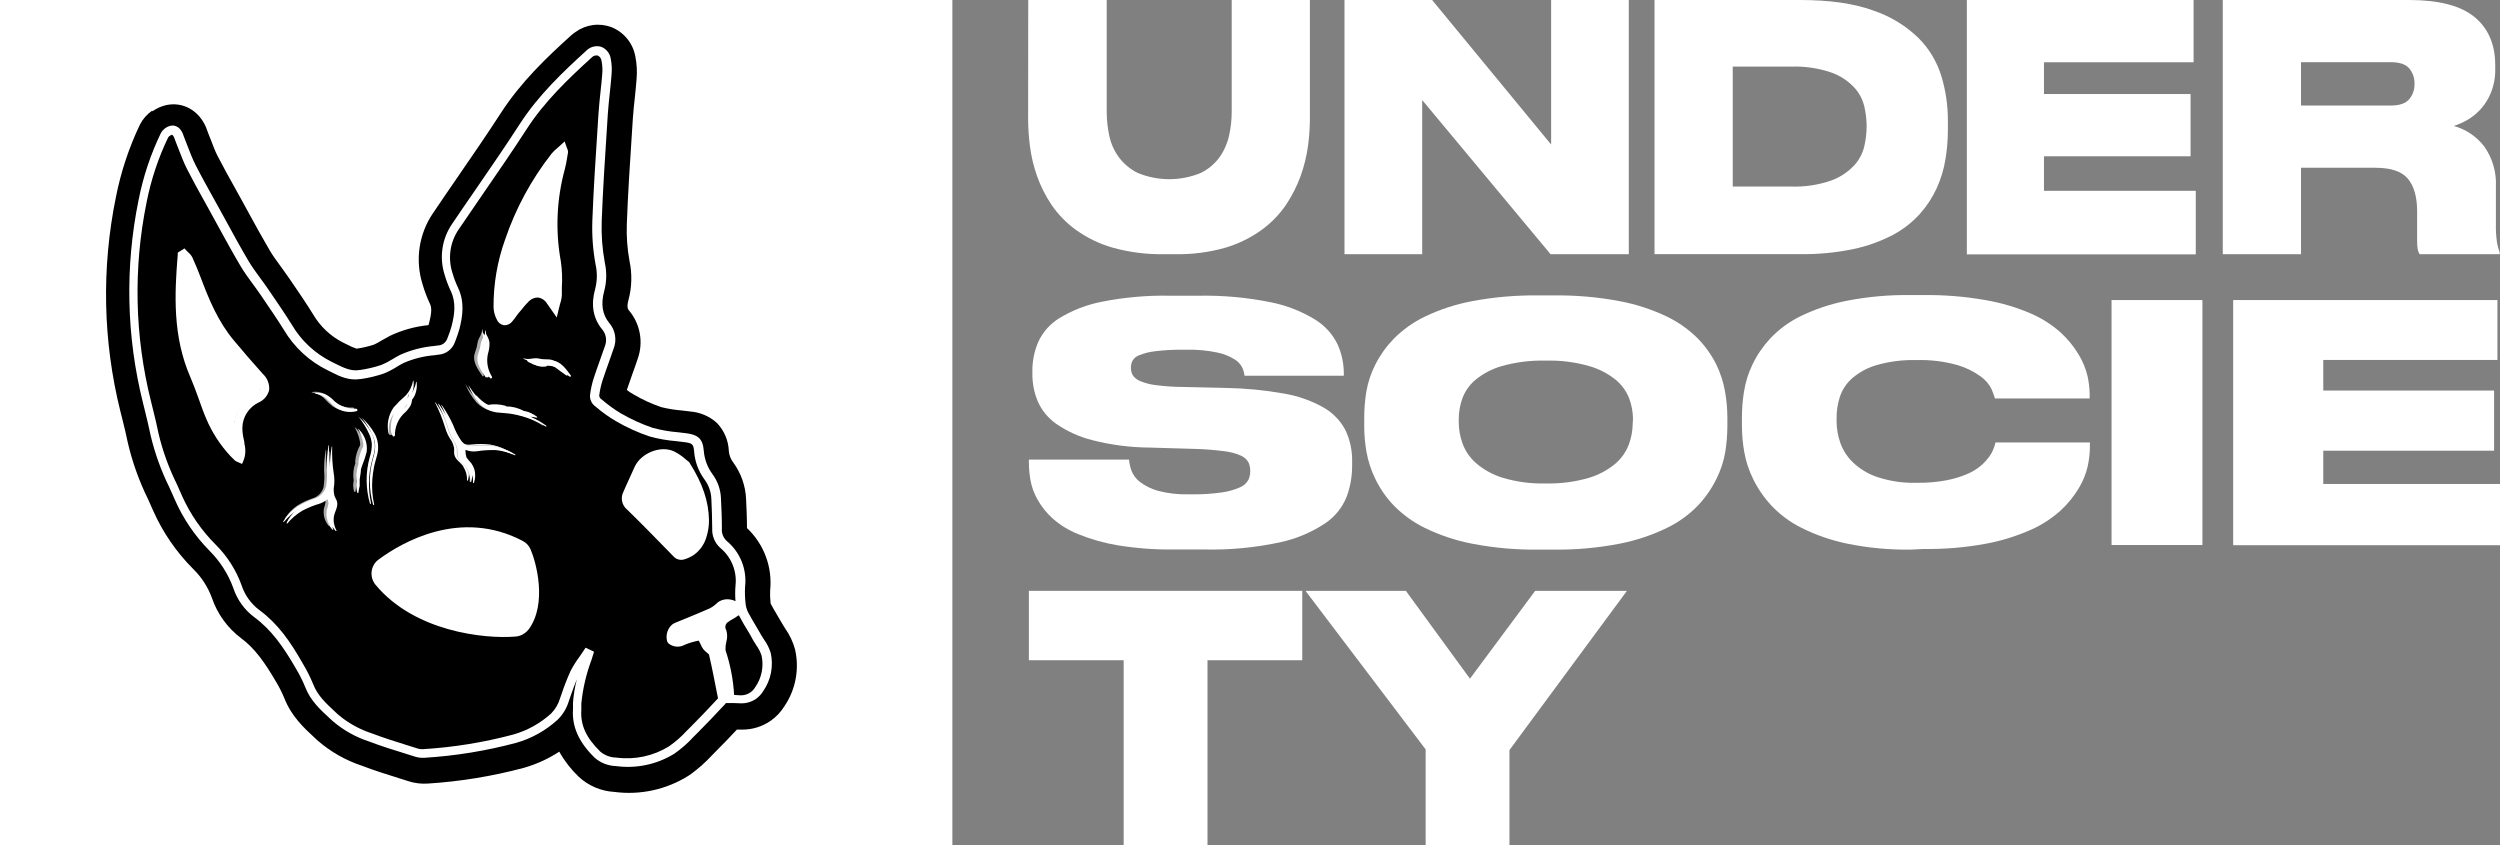 <svg width="142" height="48" viewBox="0 0 142 48" fill="none" xmlns="http://www.w3.org/2000/svg">
<rect x="0" y="0" width="142" height="48" fill="#808080" stroke="none"/>
<g clip-path="url(#clip0_195_196)">
<path d="M54.094 0H0V48H54.094V0Z" fill="white"/>
<path d="M14.496 34.724C15.561 35.512 16.266 36.581 16.923 37.7C17.141 38.064 17.331 38.444 17.492 38.837C17.793 39.61 18.404 40.113 18.983 40.654C19.569 41.149 20.245 41.526 20.975 41.763C21.817 42.083 22.684 42.339 23.543 42.611C23.693 42.658 23.85 42.677 24.006 42.667C25.744 42.56 27.468 42.279 29.15 41.828C29.986 41.591 30.756 41.164 31.4 40.58C31.669 40.315 31.868 39.985 31.976 39.623C32.147 39.097 32.345 38.581 32.57 38.077C32.782 37.695 33.017 37.327 33.275 36.975L33.366 37.018C33.339 37.104 33.313 37.192 33.285 37.271C32.982 38.084 32.784 38.933 32.696 39.797C32.696 39.916 32.696 40.035 32.681 40.156C32.605 41.219 33.111 42.028 33.834 42.735C34.131 42.989 34.507 43.133 34.898 43.142C35.994 43.293 37.109 43.058 38.05 42.477C38.525 42.131 38.961 41.736 39.352 41.298C39.873 40.78 40.363 40.242 40.869 39.706C40.898 39.679 40.922 39.647 40.938 39.61C40.954 39.573 40.962 39.534 40.962 39.494C40.8 38.655 40.641 37.814 40.444 36.983C40.406 36.834 40.191 36.73 40.08 36.594C40 36.46 39.928 36.321 39.863 36.179C39.817 36.104 39.724 35.982 39.676 35.992C39.355 36.052 39.041 36.144 38.738 36.265C38.485 36.379 38.197 36.399 38.078 36.22C38.041 36.102 38.039 35.975 38.073 35.856C38.106 35.737 38.173 35.63 38.265 35.548C38.327 35.507 38.393 35.474 38.462 35.449C39.099 35.184 39.739 34.931 40.368 34.651C40.555 34.553 40.725 34.427 40.874 34.277C41.089 34.085 41.665 34.141 41.796 34.401C41.827 34.459 41.756 34.613 41.688 34.654C41.523 34.782 41.321 34.861 41.159 34.987C41.037 35.065 40.949 35.187 40.912 35.327C40.876 35.468 40.894 35.617 40.962 35.745C41.051 35.965 40.927 36.27 40.902 36.538C40.883 36.65 40.883 36.765 40.902 36.877C41.196 37.741 41.356 38.645 41.377 39.557C41.599 39.557 41.791 39.582 41.983 39.582C42.196 39.59 42.407 39.539 42.594 39.437C42.78 39.334 42.935 39.183 43.043 38.999C43.239 38.714 43.376 38.391 43.443 38.051C43.51 37.712 43.506 37.361 43.432 37.023C43.303 36.68 43.129 36.355 42.914 36.058C42.661 35.618 42.39 35.189 42.155 34.742C42.064 34.553 42.009 34.348 41.994 34.138C41.956 33.809 41.948 33.476 41.968 33.145C42.018 32.704 41.957 32.257 41.791 31.844C41.625 31.432 41.36 31.067 41.018 30.783C40.891 30.67 40.791 30.529 40.727 30.371C40.663 30.214 40.636 30.043 40.649 29.874C40.649 29.305 40.623 28.734 40.596 28.166C40.579 27.73 40.432 27.31 40.174 26.958C39.853 26.528 39.661 26.015 39.62 25.48C39.577 24.93 39.403 24.788 38.836 24.723C38.186 24.673 37.541 24.57 36.908 24.412C36.262 24.195 35.64 23.914 35.052 23.57C34.63 23.317 34.23 23.029 33.857 22.709C33.803 22.662 33.761 22.603 33.733 22.538C33.704 22.472 33.691 22.401 33.692 22.33C33.731 22.012 33.801 21.698 33.9 21.393C34.097 20.789 34.327 20.195 34.526 19.594C34.605 19.392 34.627 19.173 34.589 18.96C34.55 18.747 34.453 18.548 34.309 18.387C33.804 17.783 33.781 17.06 33.978 16.34C34.106 15.854 34.116 15.345 34.008 14.855C33.859 14.05 33.798 13.232 33.826 12.414C33.902 10.393 34.044 8.372 34.175 6.351C34.223 5.593 34.329 4.851 34.388 4.098C34.413 3.823 34.398 3.545 34.345 3.274C34.233 2.751 33.763 2.592 33.364 2.953C31.996 4.196 30.667 5.464 29.651 7.038C28.402 8.968 27.067 10.828 25.78 12.745C25.515 13.136 25.342 13.581 25.276 14.049C25.209 14.516 25.25 14.992 25.396 15.441C25.485 15.741 25.596 16.034 25.727 16.317C26.066 17.03 25.98 17.752 25.788 18.475C25.718 18.723 25.634 18.967 25.535 19.205C25.479 19.363 25.376 19.499 25.241 19.598C25.106 19.697 24.944 19.753 24.777 19.758C24.077 19.857 23.366 19.933 22.722 20.264C22.371 20.479 22.008 20.674 21.635 20.847C21.218 20.986 20.789 21.088 20.353 21.15C19.709 21.264 19.168 20.93 18.627 20.668C17.638 20.178 16.812 19.412 16.251 18.462C15.824 17.775 15.361 17.108 14.906 16.441C14.537 15.903 14.115 15.395 13.784 14.832C13.18 13.822 12.623 12.763 12.05 11.725C11.615 10.934 11.167 10.151 10.758 9.345C10.52 8.872 10.348 8.362 10.149 7.869C10.108 7.776 10.081 7.677 10.04 7.587C9.964 7.402 9.833 7.24 9.633 7.283C9.553 7.303 9.478 7.338 9.411 7.386C9.345 7.435 9.289 7.496 9.246 7.566C8.677 8.752 8.261 10.005 8.008 11.295C7.228 15.082 7.314 18.996 8.26 22.744C8.405 23.343 8.564 23.939 8.683 24.543C8.935 25.822 9.527 26.968 10.04 28.148C10.513 29.2 11.173 30.157 11.989 30.973C12.619 31.599 13.102 32.356 13.405 33.191C13.604 33.801 13.985 34.336 14.496 34.724ZM29.663 16.886C29.451 17.102 29.254 17.334 29.074 17.578C28.953 17.727 28.854 17.896 28.725 18.04C28.541 18.245 28.371 18.24 28.245 17.995C28.148 17.81 28.095 17.605 28.088 17.396C28.084 16.113 28.302 14.84 28.735 13.632C29.324 11.902 30.2 10.284 31.326 8.845C31.463 8.695 31.611 8.555 31.769 8.428C31.794 8.476 31.811 8.528 31.822 8.582C31.769 8.88 31.733 9.186 31.655 9.476C31.175 11.223 31.093 13.055 31.417 14.837C31.49 15.458 31.505 16.085 31.463 16.709C31.434 16.938 31.382 17.164 31.309 17.384L31.074 17.05C30.702 16.504 30.151 16.436 29.668 16.886H29.663ZM35.553 27.906C35.758 27.433 35.96 26.958 36.18 26.491C36.48 25.842 37.426 25.44 38.075 25.733C38.358 25.888 38.621 26.075 38.859 26.291C39.539 27.363 39.911 28.343 39.928 29.429C39.929 29.714 39.887 29.998 39.802 30.27C39.736 30.536 39.602 30.779 39.414 30.978C39.226 31.176 38.989 31.322 38.728 31.402C38.661 31.429 38.587 31.434 38.517 31.417C38.447 31.399 38.384 31.359 38.338 31.304C37.464 30.412 36.594 29.512 35.697 28.643C35.59 28.557 35.517 28.435 35.491 28.3C35.466 28.165 35.489 28.025 35.558 27.906H35.553ZM21.559 31.847C22.838 30.907 26.051 29.032 29.463 30.836C29.607 30.912 29.721 31.034 29.787 31.182C30.138 31.976 30.677 34.148 29.716 35.477C29.652 35.566 29.569 35.641 29.473 35.695C29.377 35.749 29.27 35.782 29.16 35.79C27.929 35.891 23.763 35.74 21.435 32.946C21.368 32.867 21.318 32.774 21.288 32.675C21.258 32.576 21.249 32.471 21.261 32.368C21.273 32.265 21.306 32.166 21.359 32.076C21.411 31.986 21.481 31.908 21.564 31.847H21.559ZM11.739 23.619C11.405 22.84 11.162 22.027 10.824 21.251C9.866 19.046 9.941 16.75 10.136 14.43L10.237 14.367C10.335 14.452 10.42 14.551 10.49 14.66C10.662 15.037 10.819 15.418 10.965 15.81C11.45 17.088 11.976 18.336 12.869 19.405C13.413 20.056 13.967 20.698 14.532 21.33C14.987 21.835 14.949 22.247 14.363 22.57C14.054 22.72 13.792 22.953 13.606 23.241C13.42 23.53 13.317 23.864 13.308 24.207C13.315 24.519 13.356 24.829 13.43 25.132C13.512 25.398 13.512 25.682 13.43 25.948C13.387 25.934 13.347 25.915 13.308 25.892C13.228 25.819 13.144 25.746 13.071 25.665C12.511 25.066 12.062 24.373 11.744 23.619H11.739Z" fill="black"/>
<path d="M20.973 27.143C20.936 27.627 20.97 28.114 21.074 28.588C21.074 28.626 21.026 28.636 21.014 28.6C20.766 27.742 20.761 26.831 21.001 25.971C21.078 25.739 21.118 25.497 21.12 25.253C21.111 25.062 21.068 24.875 20.991 24.7C20.826 24.325 20.611 23.974 20.352 23.656C20.656 23.924 20.912 24.242 21.11 24.596C21.289 24.948 21.339 25.351 21.248 25.735C21.193 25.973 21.112 26.203 21.064 26.443C21.017 26.675 20.984 26.909 20.965 27.145L20.973 27.143Z" fill="white"/>
<path d="M20.115 27.923C20.051 27.717 20.043 27.497 20.093 27.287C20.036 26.951 20.07 26.607 20.191 26.289C20.183 26.278 20.177 26.266 20.174 26.253C20.171 26.24 20.171 26.226 20.174 26.213C20.201 25.881 20.299 25.559 20.462 25.268C20.461 25.208 20.456 25.148 20.446 25.089C20.391 24.799 20.289 24.52 20.146 24.263H20.158C20.345 24.428 20.488 24.636 20.576 24.869C20.664 25.101 20.694 25.352 20.664 25.599C20.593 25.875 20.502 26.146 20.393 26.41C20.373 26.471 20.355 26.531 20.338 26.592C20.338 26.784 20.285 26.968 20.265 27.168C20.265 27.294 20.265 27.421 20.265 27.547C20.231 27.669 20.207 27.793 20.191 27.918C20.191 27.951 20.143 27.956 20.131 27.931L20.115 27.923Z" fill="#ADACAC"/>
<path d="M29.936 20.501V20.486H29.956V20.468C29.877 20.453 29.801 20.419 29.737 20.37C29.733 20.368 29.731 20.364 29.731 20.361C29.73 20.357 29.731 20.354 29.733 20.351C29.735 20.348 29.738 20.346 29.741 20.345C29.745 20.344 29.749 20.345 29.752 20.347C29.969 20.445 30.214 20.347 30.444 20.347C30.561 20.347 30.674 20.385 30.791 20.4C30.907 20.415 31.059 20.4 31.192 20.415C31.68 20.458 31.969 20.903 32.236 21.261C32.269 21.307 32.211 21.35 32.168 21.325C31.943 21.178 31.741 21.016 31.526 20.857C31.33 20.749 31.108 20.696 30.884 20.706C30.876 20.718 30.866 20.728 30.854 20.736C30.841 20.744 30.828 20.749 30.813 20.751C30.576 20.789 30.334 20.742 30.128 20.617C30.07 20.603 30.018 20.572 29.977 20.529L29.926 20.493L29.936 20.501Z" fill="white"/>
<path d="M26.325 26.501C26.165 26.266 25.867 26.117 25.806 25.822C25.779 25.69 25.806 25.569 25.789 25.427C25.762 25.302 25.719 25.181 25.662 25.066C25.487 24.826 25.357 24.556 25.278 24.27C25.133 23.791 24.945 23.325 24.717 22.878C24.717 22.863 24.717 22.851 24.74 22.866C24.99 23.225 25.208 23.607 25.389 24.005C25.508 24.327 25.668 24.633 25.864 24.915C25.977 25.043 26.12 25.141 26.28 25.199C26.441 25.258 26.613 25.274 26.782 25.248C27.129 25.21 27.479 25.21 27.826 25.248C28.215 25.309 28.585 25.453 28.913 25.67C28.918 25.674 28.921 25.679 28.922 25.685C28.923 25.691 28.922 25.697 28.918 25.702C28.915 25.707 28.911 25.711 28.905 25.713C28.899 25.715 28.893 25.715 28.888 25.713C28.545 25.555 28.179 25.455 27.803 25.417C27.435 25.405 27.067 25.427 26.704 25.485C26.489 25.513 26.271 25.483 26.072 25.4V25.417C26.07 25.557 26.088 25.695 26.127 25.829C26.212 25.948 26.305 26.061 26.405 26.168C26.481 26.277 26.54 26.397 26.58 26.524C26.656 26.771 26.656 27.035 26.58 27.282C26.578 27.288 26.574 27.294 26.569 27.297C26.564 27.301 26.557 27.303 26.551 27.303C26.544 27.303 26.538 27.301 26.533 27.297C26.527 27.294 26.523 27.288 26.522 27.282C26.54 27.009 26.467 26.738 26.314 26.511L26.325 26.501Z" fill="white"/>
<path d="M30.33 23.578C30.159 23.446 29.954 23.363 29.738 23.341C29.443 23.171 29.108 23.084 28.768 23.088C28.752 23.066 28.729 23.05 28.702 23.045C28.38 22.957 28.043 22.941 27.714 22.997C27.661 22.974 27.605 22.949 27.552 22.921C27.297 22.771 27.069 22.58 26.877 22.355C26.969 22.586 27.117 22.791 27.306 22.952C27.495 23.113 27.721 23.226 27.964 23.28C28.249 23.308 28.535 23.315 28.821 23.303C28.884 23.303 28.947 23.303 29.01 23.303C29.195 23.361 29.382 23.378 29.577 23.429C29.701 23.459 29.814 23.517 29.938 23.548C30.064 23.558 30.189 23.578 30.312 23.606C30.343 23.619 30.365 23.576 30.343 23.553L30.33 23.578Z" fill="white"/>
<path d="M29.493 23.578C29.962 23.706 30.41 23.902 30.82 24.162C30.853 24.182 30.881 24.134 30.851 24.111C30.128 23.585 29.273 23.271 28.381 23.204C28.136 23.199 27.894 23.154 27.663 23.073C27.488 22.998 27.326 22.893 27.188 22.762C26.893 22.48 26.638 22.158 26.43 21.807C26.576 22.186 26.788 22.536 27.054 22.843C27.319 23.129 27.677 23.313 28.065 23.361C28.318 23.389 28.553 23.391 28.793 23.427C29.028 23.462 29.26 23.512 29.488 23.576L29.493 23.578Z" fill="#ADACAC"/>
<path d="M27.456 18.935H27.441V18.955H27.421C27.435 18.875 27.43 18.793 27.405 18.715C27.405 18.7 27.375 18.715 27.378 18.715C27.398 18.953 27.213 19.149 27.148 19.367C27.115 19.48 27.105 19.597 27.079 19.713C27.054 19.829 26.991 19.965 26.958 20.097C26.832 20.569 27.153 20.989 27.4 21.36C27.431 21.408 27.491 21.36 27.481 21.32C27.421 21.067 27.337 20.814 27.259 20.562C27.224 20.34 27.25 20.113 27.335 19.905C27.349 19.902 27.363 19.896 27.374 19.887C27.386 19.878 27.396 19.867 27.403 19.854C27.518 19.645 27.556 19.402 27.509 19.167C27.514 19.107 27.503 19.047 27.476 18.993L27.461 18.935H27.456Z" fill="#ADACAC"/>
<path d="M22.371 23.126C22.577 22.892 22.799 22.673 23.036 22.471C23.255 22.241 23.402 21.951 23.458 21.638C23.458 21.618 23.488 21.623 23.491 21.638C23.52 21.882 23.488 22.13 23.397 22.358C23.257 22.609 23.073 22.834 22.854 23.02C22.452 23.437 22.23 23.994 22.235 24.573C22.235 24.667 22.086 24.702 22.066 24.604C22.011 24.349 22.009 24.086 22.062 23.831C22.115 23.576 22.22 23.335 22.371 23.123V23.126Z" fill="white"/>
<path d="M26.48 26.562C26.321 26.327 26.025 26.178 25.962 25.88C25.937 25.751 25.962 25.627 25.947 25.488C25.919 25.363 25.876 25.241 25.818 25.127C25.644 24.886 25.514 24.617 25.434 24.331C25.289 23.851 25.101 23.385 24.873 22.939C24.872 22.938 24.871 22.936 24.871 22.934C24.871 22.933 24.871 22.931 24.872 22.929C24.872 22.927 24.873 22.926 24.874 22.925C24.875 22.923 24.876 22.922 24.878 22.921C24.879 22.921 24.881 22.92 24.883 22.92C24.884 22.92 24.886 22.92 24.888 22.92C24.889 22.921 24.891 22.921 24.892 22.922C24.893 22.924 24.895 22.925 24.895 22.926C25.148 23.284 25.366 23.666 25.545 24.066C25.664 24.388 25.824 24.694 26.02 24.975C26.133 25.104 26.276 25.202 26.437 25.261C26.598 25.319 26.771 25.335 26.94 25.309C27.287 25.271 27.637 25.271 27.984 25.309C28.372 25.37 28.742 25.514 29.069 25.731C29.073 25.734 29.076 25.74 29.078 25.746C29.078 25.752 29.077 25.758 29.074 25.763C29.071 25.768 29.067 25.772 29.061 25.774C29.055 25.776 29.049 25.776 29.044 25.773C28.701 25.615 28.335 25.515 27.959 25.478C27.591 25.465 27.223 25.488 26.86 25.546C26.645 25.574 26.427 25.544 26.228 25.46V25.478C26.226 25.617 26.244 25.756 26.283 25.89C26.367 26.009 26.46 26.121 26.561 26.226C26.638 26.336 26.697 26.457 26.738 26.584C26.814 26.831 26.814 27.095 26.738 27.342C26.738 27.35 26.735 27.358 26.729 27.364C26.724 27.369 26.716 27.373 26.708 27.373C26.7 27.373 26.692 27.369 26.686 27.364C26.681 27.358 26.678 27.35 26.678 27.342C26.697 27.07 26.624 26.798 26.47 26.572L26.48 26.562Z" fill="#ADACAC"/>
<path d="M22.363 23.528C22.52 23.348 22.688 23.179 22.868 23.022C23.039 22.843 23.153 22.617 23.197 22.373C23.197 22.358 23.219 22.373 23.222 22.373C23.245 22.563 23.219 22.756 23.149 22.934C23.04 23.127 22.897 23.298 22.727 23.439C22.415 23.764 22.243 24.199 22.247 24.649C22.247 24.72 22.131 24.748 22.115 24.672C22.072 24.474 22.071 24.269 22.112 24.071C22.153 23.872 22.235 23.685 22.353 23.52L22.363 23.528Z" fill="#ADACAC"/>
<path d="M18.62 29.154C18.66 28.901 18.845 28.664 18.779 28.396C18.752 28.277 18.673 28.184 18.64 28.067C18.616 27.954 18.604 27.838 18.605 27.721C18.653 27.458 18.653 27.189 18.605 26.925C18.536 26.477 18.509 26.024 18.524 25.571C18.524 25.554 18.504 25.554 18.501 25.571C18.434 25.962 18.404 26.358 18.41 26.754C18.439 27.063 18.427 27.375 18.375 27.681C18.332 27.829 18.253 27.964 18.144 28.074C18.036 28.183 17.901 28.264 17.753 28.307C17.454 28.408 17.168 28.542 16.899 28.706C16.607 28.905 16.36 29.163 16.176 29.464C16.172 29.469 16.171 29.476 16.172 29.482C16.174 29.487 16.177 29.493 16.182 29.496C16.187 29.499 16.193 29.501 16.199 29.499C16.205 29.498 16.21 29.495 16.214 29.49C16.427 29.228 16.683 29.005 16.972 28.83C17.267 28.676 17.577 28.552 17.897 28.462C18.082 28.398 18.248 28.289 18.38 28.146V28.163C18.435 28.276 18.473 28.396 18.491 28.52C18.469 28.65 18.437 28.778 18.395 28.904C18.377 29.023 18.377 29.143 18.395 29.262C18.427 29.495 18.528 29.712 18.686 29.886C18.706 29.907 18.746 29.886 18.729 29.856C18.608 29.64 18.563 29.39 18.602 29.146L18.62 29.154Z" fill="#ADACAC"/>
<path d="M18.787 29.265C18.833 28.985 19.04 28.722 18.967 28.426C18.934 28.3 18.848 28.194 18.812 28.065C18.783 27.94 18.771 27.812 18.775 27.683C18.828 27.391 18.828 27.092 18.775 26.799C18.7 26.303 18.672 25.802 18.689 25.301C18.689 25.283 18.663 25.283 18.661 25.301C18.587 25.732 18.553 26.17 18.56 26.607C18.591 26.95 18.579 27.296 18.522 27.635C18.475 27.8 18.387 27.949 18.266 28.07C18.145 28.192 17.996 28.28 17.832 28.328C17.502 28.441 17.185 28.589 16.886 28.77C16.563 28.992 16.291 29.281 16.088 29.616C16.086 29.621 16.085 29.627 16.087 29.633C16.089 29.638 16.092 29.643 16.097 29.646C16.102 29.649 16.107 29.651 16.113 29.65C16.118 29.65 16.124 29.648 16.128 29.644C16.37 29.355 16.659 29.108 16.982 28.914C17.31 28.745 17.652 28.609 18.006 28.507C18.211 28.438 18.394 28.318 18.54 28.158V28.176C18.599 28.302 18.64 28.435 18.663 28.573C18.639 28.717 18.604 28.859 18.557 28.997C18.538 29.129 18.538 29.262 18.557 29.394C18.593 29.651 18.705 29.891 18.878 30.083C18.901 30.106 18.947 30.083 18.929 30.051C18.794 29.812 18.743 29.535 18.785 29.265H18.787Z" fill="white"/>
<path d="M18.915 23.098C18.724 22.944 18.546 22.775 18.381 22.593C18.193 22.429 17.961 22.324 17.714 22.292C17.699 22.292 17.714 22.269 17.714 22.267C17.904 22.236 18.098 22.252 18.28 22.315C18.482 22.416 18.663 22.553 18.816 22.719C19.155 23.019 19.599 23.173 20.052 23.149C20.125 23.149 20.158 23.262 20.08 23.28C19.883 23.332 19.677 23.342 19.476 23.309C19.274 23.277 19.082 23.202 18.912 23.09L18.915 23.098Z" fill="#ADACAC"/>
<path d="M27.257 20.309C27.299 20.07 27.357 19.833 27.431 19.602C27.482 19.358 27.46 19.105 27.368 18.874C27.367 18.873 27.367 18.871 27.366 18.869C27.366 18.867 27.366 18.866 27.367 18.864C27.367 18.863 27.368 18.861 27.369 18.86C27.37 18.858 27.372 18.857 27.373 18.856C27.375 18.855 27.376 18.855 27.378 18.855C27.38 18.855 27.381 18.855 27.383 18.855C27.385 18.856 27.386 18.857 27.387 18.858C27.389 18.859 27.39 18.86 27.391 18.861C27.511 19.012 27.591 19.19 27.626 19.379C27.637 19.604 27.607 19.829 27.537 20.044C27.441 20.486 27.523 20.949 27.765 21.332C27.802 21.393 27.717 21.479 27.664 21.421C27.523 21.274 27.413 21.099 27.343 20.907C27.273 20.716 27.244 20.512 27.257 20.309Z" fill="white"/>
<path d="M9.575 7.612C9.639 7.566 9.712 7.532 9.79 7.513C9.992 7.47 10.123 7.632 10.199 7.816C10.237 7.91 10.267 8.006 10.305 8.102C10.505 8.595 10.677 9.112 10.917 9.577C11.324 10.381 11.771 11.164 12.209 11.954C12.78 12.993 13.339 14.041 13.943 15.062C14.274 15.625 14.701 16.133 15.062 16.671C15.52 17.341 15.98 18.01 16.407 18.692C16.971 19.641 17.797 20.406 18.786 20.895C19.327 21.148 19.865 21.491 20.51 21.38C20.945 21.317 21.374 21.215 21.791 21.075C22.165 20.902 22.527 20.708 22.878 20.494C23.523 20.165 24.236 20.092 24.933 19.988C25.099 19.97 25.257 19.913 25.396 19.822C25.529 19.725 25.63 19.59 25.684 19.435C25.773 19.182 25.869 18.952 25.937 18.702C26.122 17.98 26.215 17.26 25.876 16.545C25.743 16.262 25.633 15.969 25.545 15.668C25.398 15.22 25.357 14.744 25.423 14.277C25.49 13.81 25.663 13.365 25.929 12.975C27.213 11.07 28.551 9.186 29.797 7.268C30.808 5.692 32.145 4.424 33.513 3.181C33.541 3.155 33.57 3.131 33.601 3.11C33.978 2.845 34.39 3.016 34.493 3.504C34.544 3.775 34.559 4.051 34.536 4.325C34.478 5.083 34.372 5.826 34.322 6.579C34.19 8.6 34.049 10.621 33.975 12.642C33.947 13.459 34.008 14.278 34.157 15.082C34.265 15.572 34.255 16.08 34.127 16.565C33.93 17.285 33.963 18.008 34.456 18.611C34.6 18.773 34.697 18.971 34.736 19.184C34.775 19.397 34.754 19.617 34.675 19.819C34.476 20.423 34.243 21.014 34.049 21.62C33.948 21.925 33.878 22.239 33.839 22.557C33.838 22.629 33.852 22.699 33.88 22.765C33.909 22.83 33.951 22.888 34.003 22.936C34.377 23.256 34.778 23.544 35.201 23.795C35.788 24.139 36.409 24.421 37.054 24.637C37.687 24.794 38.332 24.898 38.983 24.947C39.549 25.018 39.724 25.16 39.766 25.705C39.808 26.241 40.001 26.753 40.322 27.183C40.58 27.535 40.727 27.955 40.745 28.391C40.773 28.959 40.793 29.53 40.795 30.099C40.784 30.268 40.812 30.439 40.876 30.597C40.94 30.755 41.038 30.896 41.164 31.011C41.507 31.294 41.773 31.658 41.94 32.07C42.106 32.482 42.167 32.929 42.117 33.37C42.095 33.701 42.104 34.033 42.142 34.363C42.156 34.574 42.211 34.78 42.304 34.969C42.537 35.416 42.81 35.843 43.063 36.283C43.278 36.58 43.453 36.904 43.581 37.248C43.657 37.587 43.661 37.937 43.594 38.278C43.527 38.618 43.39 38.941 43.192 39.226C43.102 39.372 42.984 39.499 42.845 39.6C42.636 39.741 42.388 39.813 42.135 39.807C41.943 39.807 41.751 39.792 41.528 39.782V39.746C41.387 39.779 41.248 39.805 41.106 39.83C41.094 39.872 41.073 39.911 41.043 39.944C40.537 40.479 40.032 41.017 39.526 41.535C39.161 41.936 38.763 42.305 38.336 42.639L38.224 42.715C37.282 43.296 36.167 43.531 35.07 43.379C34.679 43.371 34.304 43.228 34.008 42.973C33.285 42.265 32.78 41.457 32.855 40.393C32.855 40.275 32.855 40.153 32.871 40.035C32.957 39.171 33.154 38.322 33.457 37.508C33.487 37.42 33.513 37.334 33.538 37.256L33.45 37.213C33.191 37.564 32.955 37.932 32.744 38.314C32.518 38.818 32.32 39.334 32.15 39.86C32.041 40.222 31.843 40.551 31.574 40.818C30.93 41.403 30.159 41.83 29.322 42.066C27.64 42.518 25.918 42.799 24.18 42.904C24.024 42.915 23.867 42.896 23.718 42.849C22.858 42.576 21.989 42.321 21.149 42C20.419 41.765 19.741 41.389 19.155 40.893C18.576 40.353 17.964 39.848 17.664 39.075C17.505 38.682 17.314 38.303 17.095 37.94C16.445 36.821 15.735 35.75 14.668 34.964C14.155 34.577 13.773 34.043 13.571 33.433C13.269 32.599 12.785 31.841 12.156 31.215C11.331 30.398 10.665 29.436 10.189 28.378C9.683 27.196 9.084 26.051 8.832 24.77C8.713 24.167 8.554 23.57 8.409 22.972C7.464 19.224 7.378 15.311 8.157 11.525C8.411 10.235 8.828 8.982 9.398 7.796C9.439 7.721 9.497 7.657 9.567 7.609L9.575 7.612ZM8.639 6.288C8.348 6.49 8.111 6.76 7.949 7.076C7.322 8.388 6.864 9.773 6.584 11.199C5.759 15.221 5.845 19.377 6.837 23.361C6.88 23.53 6.921 23.702 6.964 23.866C7.07 24.291 7.168 24.69 7.247 25.089C7.507 26.221 7.898 27.319 8.412 28.36C8.516 28.59 8.612 28.805 8.708 29.025C9.257 30.256 10.028 31.375 10.983 32.327C11.449 32.785 11.808 33.341 12.034 33.954C12.345 34.87 12.926 35.672 13.7 36.253C14.486 36.834 15.063 37.667 15.689 38.741C15.864 39.032 16.016 39.335 16.147 39.648C16.551 40.689 17.279 41.358 17.863 41.896L18.04 42.061C18.779 42.703 19.638 43.192 20.568 43.498C21.268 43.766 21.971 43.986 22.651 44.198L23.227 44.38C23.573 44.489 23.937 44.532 24.299 44.506H24.312C26.156 44.388 27.984 44.088 29.769 43.609C30.477 43.406 31.15 43.098 31.766 42.695C32.062 43.223 32.436 43.704 32.873 44.122C33.427 44.635 34.142 44.938 34.895 44.981C36.358 45.174 37.843 44.851 39.094 44.069C39.15 44.034 39.208 43.996 39.263 43.955C39.684 43.645 40.075 43.295 40.431 42.912L40.661 42.677C41.073 42.27 41.47 41.851 41.854 41.442H42.145C42.73 41.447 43.301 41.271 43.781 40.936C44.096 40.713 44.362 40.429 44.564 40.1C44.878 39.633 45.092 39.106 45.194 38.552C45.297 37.999 45.284 37.43 45.158 36.882C45.041 36.457 44.851 36.056 44.597 35.697C44.549 35.621 44.501 35.55 44.473 35.497L44.19 35.015C44.036 34.762 43.892 34.509 43.768 34.277C43.768 34.277 43.768 34.249 43.768 34.229C43.74 33.998 43.733 33.764 43.745 33.532C43.812 32.881 43.728 32.223 43.5 31.61C43.272 30.996 42.905 30.444 42.428 29.995C42.428 29.401 42.4 28.833 42.378 28.345C42.345 27.597 42.092 26.875 41.65 26.271C41.503 26.081 41.415 25.852 41.397 25.612C41.373 25.007 41.124 24.433 40.699 24.003C40.283 23.637 39.76 23.416 39.208 23.373L38.725 23.315C38.327 23.284 37.932 23.219 37.544 23.121C37.005 22.934 36.485 22.695 35.992 22.406C35.858 22.33 35.727 22.246 35.603 22.153C35.702 21.855 35.808 21.555 35.922 21.236C36.023 20.956 36.129 20.665 36.225 20.37C36.388 19.908 36.427 19.412 36.338 18.93C36.249 18.449 36.036 17.999 35.719 17.626C35.679 17.576 35.581 17.457 35.699 17.03C35.891 16.311 35.91 15.557 35.757 14.829C35.63 14.14 35.578 13.438 35.603 12.738C35.666 11.002 35.783 9.226 35.896 7.508L35.947 6.717C35.972 6.344 36.013 5.96 36.056 5.565C36.091 5.214 36.132 4.851 36.159 4.474C36.195 4.047 36.17 3.618 36.086 3.198C36.019 2.832 35.86 2.488 35.624 2.2C35.389 1.911 35.084 1.686 34.739 1.546C34.401 1.418 34.036 1.375 33.678 1.423C33.319 1.471 32.979 1.607 32.686 1.819C32.597 1.879 32.513 1.944 32.433 2.016C31.035 3.279 29.579 4.669 28.447 6.422C27.671 7.622 26.839 8.829 26.036 9.997C25.563 10.686 25.073 11.396 24.597 12.104C24.198 12.688 23.938 13.356 23.834 14.056C23.731 14.756 23.788 15.471 24.001 16.146C24.112 16.527 24.253 16.9 24.423 17.26C24.511 17.449 24.539 17.702 24.377 18.326C24.377 18.369 24.352 18.417 24.337 18.467C23.58 18.543 22.841 18.748 22.153 19.074C21.968 19.17 21.804 19.268 21.647 19.354C21.513 19.441 21.372 19.517 21.225 19.581C20.908 19.684 20.582 19.758 20.252 19.804C20.069 19.744 19.892 19.667 19.724 19.574C19.645 19.533 19.57 19.496 19.491 19.46C18.78 19.101 18.188 18.544 17.785 17.856C17.388 17.217 16.966 16.593 16.559 16.002L16.402 15.774C16.251 15.552 16.096 15.34 15.947 15.135C15.72 14.829 15.507 14.536 15.338 14.253C14.893 13.496 14.461 12.71 14.044 11.944L13.629 11.187L13.326 10.641C12.985 10.029 12.664 9.453 12.365 8.872C12.234 8.62 12.113 8.309 11.994 7.988C11.936 7.834 11.873 7.677 11.807 7.516L11.784 7.453C11.764 7.392 11.736 7.316 11.701 7.23C11.299 6.275 10.396 5.77 9.453 5.967C9.167 6.032 8.897 6.152 8.657 6.321L8.639 6.288Z" fill="black"/>
<path d="M11.709 23.773C12.039 24.556 12.505 25.276 13.084 25.9C13.17 25.988 13.258 26.069 13.337 26.152C13.377 26.187 13.425 26.214 13.476 26.231L13.516 26.248L13.749 26.352L13.847 26.117C13.95 25.827 13.963 25.512 13.883 25.215V25.162C13.883 25.094 13.857 25.023 13.845 24.952C13.793 24.736 13.766 24.515 13.766 24.293C13.772 23.992 13.862 23.699 14.025 23.446C14.189 23.193 14.419 22.99 14.691 22.861C14.838 22.797 14.968 22.701 15.072 22.579C15.175 22.457 15.249 22.313 15.288 22.158C15.303 21.987 15.278 21.815 15.215 21.655C15.153 21.495 15.054 21.352 14.927 21.236C14.353 20.597 13.797 19.953 13.271 19.321C12.381 18.255 11.863 16.994 11.408 15.784C11.246 15.355 11.087 14.976 10.925 14.62C10.867 14.512 10.789 14.416 10.695 14.337C10.67 14.312 10.642 14.289 10.619 14.261L10.478 14.11L10.096 14.35V14.473C9.909 16.724 9.808 19.114 10.806 21.405C10.973 21.792 11.12 22.196 11.264 22.59C11.408 22.984 11.539 23.381 11.709 23.773ZM12.164 23.576C12.002 23.199 11.858 22.803 11.719 22.419C11.58 22.035 11.423 21.608 11.249 21.208C10.367 19.187 10.389 17.035 10.543 14.989C10.675 15.287 10.796 15.608 10.94 15.959C11.39 17.144 11.951 18.503 12.884 19.63C13.415 20.264 13.976 20.913 14.552 21.557C14.679 21.698 14.823 21.903 14.805 22.062C14.787 22.221 14.603 22.335 14.459 22.416C14.367 22.466 14.279 22.52 14.194 22.58C13.917 22.766 13.689 23.015 13.529 23.308C13.369 23.6 13.282 23.927 13.276 24.26C13.276 24.522 13.306 24.783 13.364 25.038L13.402 25.238V25.294C13.418 25.384 13.433 25.47 13.44 25.546C12.904 24.969 12.472 24.303 12.164 23.578V23.576Z" fill="white"/>
<path d="M35.619 28.944C36.4 29.702 37.179 30.5 37.927 31.268L38.255 31.604C38.334 31.692 38.438 31.754 38.552 31.782C38.666 31.811 38.787 31.804 38.898 31.763C39.084 31.706 39.26 31.621 39.421 31.511C39.772 31.255 40.024 30.887 40.136 30.467C40.227 30.17 40.273 29.861 40.27 29.55C40.252 28.469 39.911 27.461 39.165 26.284L39.14 26.243L39.102 26.216L38.958 26.099C38.752 25.913 38.522 25.756 38.273 25.632C37.515 25.291 36.415 25.728 36.049 26.514C35.877 26.885 35.71 27.272 35.543 27.63L35.412 27.931C35.324 28.098 35.297 28.29 35.335 28.474C35.373 28.659 35.473 28.825 35.619 28.944ZM35.872 28.131L36.006 27.827C36.162 27.464 36.327 27.087 36.496 26.723C36.749 26.183 37.555 25.854 38.066 26.084C38.272 26.19 38.463 26.323 38.635 26.478L38.766 26.587C39.446 27.668 39.754 28.585 39.777 29.558C39.777 29.815 39.739 30.07 39.663 30.316C39.609 30.542 39.496 30.75 39.336 30.919C39.177 31.088 38.976 31.213 38.753 31.281C38.675 31.306 38.662 31.299 38.612 31.248L38.286 30.915C37.527 30.144 36.769 29.346 35.968 28.58C35.897 28.531 35.848 28.456 35.831 28.371C35.813 28.287 35.829 28.199 35.874 28.125L35.872 28.131Z" fill="white"/>
<path d="M17.348 39.054C17.639 39.797 18.185 40.302 18.716 40.79L18.903 40.962C19.511 41.481 20.215 41.875 20.975 42.121C21.638 42.374 22.325 42.589 22.998 42.796L23.566 42.975C23.747 43.033 23.936 43.055 24.125 43.041C25.88 42.932 27.619 42.648 29.317 42.194C30.19 41.947 30.994 41.499 31.665 40.888C31.966 40.597 32.187 40.233 32.307 39.832L32.393 39.58C32.51 39.249 32.628 38.908 32.765 38.582C32.654 39.014 32.581 39.456 32.547 39.901C32.547 39.964 32.547 40.027 32.547 40.093C32.547 40.158 32.547 40.204 32.547 40.259C32.477 41.27 32.868 42.147 33.776 43.038C34.112 43.332 34.54 43.5 34.987 43.513C36.139 43.67 37.311 43.422 38.301 42.811C38.699 42.533 39.065 42.212 39.393 41.853L39.645 41.601C40.103 41.149 40.548 40.671 40.98 40.211L41.177 40.004C41.197 39.982 41.215 39.959 41.23 39.934H41.471H41.675C41.817 39.934 41.951 39.949 42.087 39.949C42.392 39.956 42.69 39.867 42.942 39.696C43.108 39.577 43.248 39.426 43.354 39.251C43.57 38.939 43.72 38.585 43.792 38.212C43.865 37.839 43.859 37.455 43.776 37.084C43.692 36.812 43.563 36.556 43.397 36.326C43.336 36.235 43.28 36.149 43.23 36.061C43.144 35.909 43.053 35.758 42.964 35.603C42.8 35.328 42.631 35.042 42.479 34.755C42.405 34.595 42.359 34.424 42.345 34.249C42.311 33.936 42.303 33.62 42.322 33.304C42.375 32.824 42.308 32.338 42.127 31.89C41.947 31.441 41.657 31.045 41.286 30.735C41.185 30.645 41.108 30.532 41.058 30.406C41.009 30.28 40.99 30.145 41.003 30.01C41.003 29.396 40.975 28.795 40.95 28.29C40.929 27.806 40.766 27.339 40.48 26.948C40.187 26.555 40.011 26.086 39.974 25.597C39.919 24.866 39.58 24.685 38.963 24.606L38.511 24.553C38.024 24.514 37.543 24.429 37.072 24.301C36.445 24.088 35.84 23.813 35.267 23.48C34.896 23.257 34.544 23.004 34.216 22.722L34.105 22.633C34.066 22.59 34.041 22.535 34.034 22.477C34.071 22.175 34.137 21.877 34.231 21.587C34.335 21.267 34.453 20.941 34.565 20.625C34.663 20.352 34.764 20.072 34.858 19.789C34.951 19.548 34.976 19.287 34.931 19.032C34.887 18.778 34.774 18.541 34.605 18.346C34.211 17.861 34.117 17.267 34.322 16.522C34.459 16.001 34.471 15.454 34.355 14.928C34.209 14.141 34.149 13.341 34.178 12.541C34.244 10.772 34.36 9.004 34.474 7.266L34.524 6.48C34.552 6.076 34.595 5.664 34.638 5.265C34.673 4.926 34.711 4.575 34.737 4.227C34.763 3.929 34.748 3.628 34.691 3.335C34.667 3.183 34.604 3.039 34.507 2.92C34.409 2.8 34.282 2.709 34.138 2.655C33.991 2.614 33.836 2.614 33.688 2.653C33.541 2.693 33.407 2.771 33.301 2.88C31.971 4.088 30.586 5.406 29.542 7.016C28.751 8.241 27.909 9.464 27.095 10.648C26.628 11.325 26.145 12.025 25.677 12.72C25.39 13.14 25.203 13.62 25.131 14.123C25.058 14.626 25.103 15.139 25.26 15.623C25.351 15.935 25.467 16.24 25.606 16.535C25.922 17.202 25.814 17.886 25.649 18.526C25.594 18.726 25.528 18.924 25.45 19.117L25.407 19.23C25.367 19.345 25.292 19.444 25.194 19.515C25.095 19.586 24.977 19.624 24.855 19.624L24.663 19.652C23.993 19.71 23.337 19.881 22.725 20.157C22.578 20.231 22.436 20.317 22.3 20.398C22.098 20.526 21.884 20.637 21.663 20.728C21.266 20.861 20.859 20.957 20.445 21.016H20.424C19.944 21.102 19.514 20.888 19.062 20.663C18.991 20.624 18.92 20.589 18.849 20.557C17.901 20.089 17.11 19.354 16.575 18.442C16.193 17.831 15.781 17.227 15.381 16.643L15.222 16.411C15.083 16.206 14.937 16.004 14.792 15.81C14.557 15.489 14.312 15.158 14.11 14.814C13.662 14.056 13.233 13.271 12.818 12.51L12.381 11.714L12.07 11.154C11.741 10.562 11.403 9.954 11.094 9.342C10.933 9.024 10.799 8.675 10.667 8.332C10.609 8.18 10.551 8.029 10.49 7.877C10.473 7.837 10.457 7.794 10.442 7.751C10.427 7.708 10.404 7.645 10.384 7.592C10.24 7.248 9.982 7.086 9.691 7.142C9.575 7.169 9.466 7.221 9.371 7.292C9.276 7.364 9.196 7.455 9.138 7.559C8.556 8.763 8.132 10.036 7.874 11.348C7.09 15.171 7.176 19.121 8.127 22.906C8.167 23.073 8.208 23.237 8.251 23.411C8.354 23.836 8.463 24.273 8.549 24.705C8.791 25.736 9.151 26.736 9.621 27.686C9.722 27.911 9.823 28.136 9.921 28.36C10.394 29.445 11.062 30.433 11.893 31.276C12.497 31.877 12.961 32.603 13.253 33.403C13.47 34.061 13.883 34.637 14.439 35.053C15.417 35.773 16.089 36.733 16.797 37.953C17.009 38.305 17.193 38.674 17.348 39.054ZM41.698 39.471C41.649 38.611 41.486 37.762 41.213 36.945C41.206 36.893 41.206 36.84 41.213 36.788C41.213 36.76 41.213 36.73 41.213 36.702C41.221 36.622 41.235 36.543 41.253 36.465C41.319 36.246 41.319 36.014 41.253 35.795C41.228 35.757 41.211 35.713 41.204 35.667C41.196 35.622 41.198 35.575 41.21 35.53C41.221 35.485 41.242 35.443 41.27 35.407C41.298 35.37 41.334 35.34 41.374 35.318C41.448 35.263 41.526 35.214 41.607 35.171C41.709 35.116 41.807 35.054 41.9 34.984C41.926 34.974 41.95 34.961 41.974 34.947C41.983 34.971 41.994 34.994 42.006 35.017C42.163 35.315 42.335 35.608 42.512 35.891C42.6 36.04 42.691 36.19 42.765 36.341C42.82 36.44 42.884 36.536 42.942 36.629C43.079 36.815 43.185 37.021 43.258 37.24C43.324 37.547 43.327 37.864 43.265 38.171C43.203 38.478 43.078 38.77 42.899 39.026C42.814 39.175 42.69 39.297 42.541 39.379C42.392 39.461 42.222 39.501 42.052 39.494C41.943 39.494 41.824 39.476 41.698 39.471ZM14.732 34.651C14.258 34.296 13.904 33.804 13.721 33.241C13.407 32.372 12.903 31.583 12.247 30.932C11.452 30.138 10.808 29.206 10.346 28.181C10.248 27.954 10.146 27.726 10.045 27.499C9.59 26.584 9.241 25.621 9.006 24.627C8.918 24.182 8.809 23.74 8.703 23.31C8.661 23.142 8.62 22.978 8.582 22.818C7.648 19.105 7.562 15.23 8.329 11.48C8.579 10.209 8.989 8.976 9.55 7.809C9.602 7.735 9.678 7.682 9.765 7.657C9.82 7.657 9.889 7.806 9.891 7.811C9.909 7.857 9.927 7.902 9.942 7.948C9.957 7.993 9.977 8.046 9.997 8.094C10.058 8.243 10.114 8.392 10.172 8.541C10.306 8.888 10.445 9.249 10.617 9.59C10.93 10.209 11.271 10.823 11.602 11.416L11.913 11.977L12.348 12.771C12.765 13.528 13.197 14.327 13.65 15.09C13.865 15.454 14.115 15.797 14.358 16.128C14.499 16.32 14.646 16.517 14.78 16.714L14.937 16.947C15.333 17.525 15.743 18.126 16.119 18.728C16.704 19.72 17.566 20.519 18.599 21.026L18.804 21.128C19.287 21.38 19.833 21.633 20.475 21.529H20.495C20.939 21.466 21.377 21.361 21.802 21.216C22.052 21.114 22.292 20.991 22.52 20.847C22.654 20.766 22.773 20.691 22.914 20.622C23.479 20.374 24.081 20.222 24.696 20.175L24.891 20.147C25.101 20.135 25.304 20.06 25.472 19.934C25.641 19.807 25.768 19.634 25.839 19.435L25.882 19.321C25.958 19.114 26.038 18.902 26.097 18.68C26.274 17.985 26.405 17.164 26.021 16.353C25.893 16.081 25.786 15.8 25.702 15.512C25.567 15.098 25.528 14.66 25.588 14.229C25.649 13.798 25.809 13.388 26.054 13.028C26.521 12.336 27.004 11.636 27.469 10.959C28.286 9.774 29.13 8.547 29.926 7.316C30.937 5.752 32.295 4.464 33.599 3.274C33.642 3.225 33.697 3.188 33.759 3.167C33.82 3.146 33.886 3.141 33.95 3.153C34.01 3.182 34.062 3.225 34.1 3.28C34.138 3.334 34.161 3.397 34.168 3.464C34.218 3.713 34.231 3.968 34.206 4.221C34.181 4.563 34.142 4.909 34.107 5.232C34.064 5.636 34.021 6.053 33.993 6.467L33.943 7.253C33.829 8.984 33.71 10.79 33.645 12.543C33.616 13.38 33.678 14.216 33.832 15.039C33.932 15.492 33.923 15.962 33.806 16.411C33.554 17.308 33.688 18.071 34.183 18.685C34.3 18.814 34.379 18.974 34.41 19.146C34.441 19.318 34.424 19.495 34.36 19.657C34.266 19.933 34.168 20.213 34.069 20.483C33.956 20.802 33.837 21.13 33.73 21.459C33.626 21.779 33.553 22.109 33.513 22.444C33.505 22.557 33.524 22.67 33.568 22.774C33.612 22.879 33.68 22.971 33.766 23.045L33.875 23.134C34.225 23.431 34.6 23.697 34.997 23.929C35.6 24.28 36.237 24.569 36.898 24.791C37.394 24.928 37.902 25.017 38.414 25.058L38.859 25.112C39.33 25.17 39.393 25.23 39.426 25.647C39.471 26.228 39.679 26.784 40.027 27.251C40.255 27.564 40.386 27.936 40.404 28.323C40.427 28.828 40.452 29.419 40.454 30.023C40.444 30.227 40.479 30.431 40.557 30.621C40.635 30.81 40.755 30.979 40.907 31.117C41.22 31.375 41.464 31.707 41.616 32.084C41.768 32.46 41.823 32.868 41.776 33.272C41.752 33.562 41.752 33.855 41.776 34.146C41.696 34.107 41.611 34.079 41.524 34.062C41.393 34.032 41.258 34.03 41.127 34.057C40.996 34.084 40.873 34.139 40.765 34.219L40.748 34.234C40.622 34.361 40.478 34.468 40.32 34.552C39.886 34.747 39.433 34.931 38.996 35.111L38.419 35.346C38.336 35.377 38.257 35.419 38.184 35.469C38.061 35.575 37.968 35.711 37.914 35.864C37.86 36.017 37.847 36.181 37.876 36.341C37.879 36.393 37.895 36.444 37.923 36.488C37.951 36.532 37.989 36.569 38.035 36.594C38.163 36.678 38.312 36.726 38.465 36.73C38.618 36.734 38.77 36.696 38.902 36.619C39.154 36.517 39.415 36.439 39.681 36.387C39.694 36.402 39.706 36.419 39.716 36.437C39.742 36.483 39.767 36.536 39.792 36.591C39.832 36.689 39.883 36.782 39.944 36.869C40.005 36.945 40.076 37.013 40.154 37.071C40.196 37.102 40.235 37.138 40.27 37.177C40.444 37.915 40.591 38.693 40.735 39.423L40.781 39.651C40.782 39.656 40.782 39.662 40.781 39.668L40.588 39.875C40.159 40.333 39.716 40.805 39.264 41.252C39.178 41.336 39.094 41.424 39.011 41.505C38.708 41.837 38.369 42.134 38 42.392C37.108 42.944 36.052 43.17 35.012 43.031C34.678 43.028 34.355 42.909 34.1 42.695C33.291 41.907 32.959 41.179 33.02 40.31V40.123C33.02 40.065 33.02 40.009 33.02 39.951C33.104 39.11 33.297 38.282 33.594 37.49C33.614 37.427 33.635 37.367 33.652 37.304L33.741 37.018L33.26 36.788L33.142 36.97C33.071 37.081 32.995 37.19 32.919 37.298C32.729 37.552 32.56 37.821 32.413 38.102C32.216 38.535 32.042 38.979 31.893 39.431L31.809 39.671C31.714 39.994 31.541 40.288 31.304 40.527C30.689 41.086 29.953 41.495 29.153 41.722C27.487 42.167 25.78 42.444 24.059 42.551C23.934 42.56 23.809 42.545 23.69 42.505L23.119 42.326C22.464 42.121 21.784 41.909 21.137 41.661C20.437 41.436 19.788 41.077 19.224 40.605L19.034 40.429C18.529 39.959 18.043 39.514 17.795 38.877C17.63 38.473 17.434 38.082 17.209 37.708C16.486 36.429 15.781 35.424 14.732 34.651Z" fill="white"/>
<path d="M29.603 17.613C29.734 17.44 29.876 17.276 30.03 17.123C30.099 17.05 30.183 16.992 30.276 16.954C30.368 16.915 30.468 16.896 30.569 16.898C30.673 16.917 30.772 16.957 30.86 17.018C30.947 17.078 31.02 17.156 31.074 17.247L31.211 17.442L31.623 18.033L31.752 17.497C31.772 17.409 31.797 17.328 31.817 17.245C31.871 17.087 31.904 16.923 31.913 16.757C31.913 16.618 31.913 16.477 31.913 16.335C31.946 15.836 31.926 15.335 31.855 14.84C31.537 13.094 31.617 11.298 32.088 9.587C32.144 9.368 32.188 9.145 32.219 8.92C32.232 8.837 32.247 8.754 32.262 8.668C32.271 8.598 32.259 8.528 32.227 8.466C32.227 8.448 32.209 8.423 32.197 8.387L32.07 8.034L31.795 8.286L31.64 8.423C31.525 8.515 31.419 8.619 31.325 8.733C30.182 10.193 29.294 11.835 28.696 13.589C28.251 14.824 28.027 16.127 28.033 17.439C28.04 17.687 28.103 17.93 28.218 18.149C28.252 18.232 28.306 18.305 28.376 18.362C28.446 18.418 28.529 18.456 28.617 18.472C28.711 18.479 28.805 18.461 28.89 18.421C28.976 18.382 29.049 18.321 29.105 18.245C29.184 18.156 29.256 18.061 29.323 17.962C29.368 17.899 29.413 17.836 29.462 17.775C29.51 17.715 29.558 17.674 29.603 17.613ZM29.689 16.762C29.516 16.931 29.357 17.113 29.214 17.308L29.077 17.477C29.022 17.548 28.969 17.621 28.921 17.689C28.864 17.773 28.803 17.853 28.736 17.929L28.688 17.977L28.663 17.937C28.584 17.785 28.54 17.618 28.534 17.447C28.529 16.192 28.743 14.946 29.168 13.766C29.745 12.076 30.599 10.494 31.696 9.085C31.675 9.213 31.647 9.341 31.613 9.466C31.123 11.248 31.037 13.116 31.36 14.936C31.421 15.399 31.438 15.866 31.41 16.333C31.41 16.477 31.41 16.618 31.41 16.762C31.413 16.796 31.413 16.829 31.41 16.863C31.318 16.738 31.201 16.633 31.067 16.554C30.932 16.475 30.784 16.424 30.629 16.403C30.456 16.39 30.282 16.415 30.12 16.476C29.957 16.537 29.81 16.633 29.689 16.757V16.762Z" fill="white"/>
<path d="M21.109 32.453C21.092 32.591 21.104 32.73 21.143 32.864C21.183 32.996 21.25 33.12 21.339 33.226C23.546 35.874 27.497 36.301 29.276 36.157C29.458 36.146 29.634 36.084 29.782 35.977C29.879 35.914 29.964 35.834 30.035 35.742C31.101 34.27 30.447 31.912 30.133 31.195C30.044 30.995 29.89 30.83 29.696 30.728C26.142 28.856 22.8 30.829 21.529 31.763C21.414 31.842 21.317 31.944 21.245 32.063C21.173 32.182 21.126 32.315 21.109 32.453ZM21.721 32.908C21.675 32.854 21.641 32.791 21.621 32.723C21.601 32.655 21.594 32.584 21.602 32.514C21.611 32.447 21.633 32.382 21.668 32.324C21.702 32.266 21.747 32.215 21.802 32.175L21.971 32.051C23.275 31.137 26.283 29.512 29.443 31.177C29.537 31.228 29.611 31.308 29.655 31.405C30.012 32.213 30.469 34.262 29.607 35.447C29.565 35.507 29.509 35.557 29.445 35.594C29.381 35.631 29.309 35.653 29.236 35.659C29.185 35.666 24.317 36.023 21.721 32.908Z" fill="white"/>
<path d="M21.433 25.799C21.377 26.036 21.296 26.266 21.248 26.506C21.202 26.738 21.169 26.973 21.15 27.209C21.113 27.692 21.147 28.179 21.251 28.654C21.251 28.691 21.203 28.701 21.19 28.666C20.947 27.806 20.947 26.896 21.19 26.036C21.267 25.805 21.308 25.563 21.309 25.319C21.301 25.128 21.257 24.94 21.18 24.765C21.015 24.39 20.8 24.04 20.541 23.722C20.845 23.99 21.102 24.308 21.299 24.662C21.477 25.013 21.524 25.416 21.433 25.799Z" fill="white"/>
<path d="M20.623 25.154C20.568 24.865 20.466 24.586 20.323 24.328C20.509 24.494 20.652 24.701 20.74 24.934C20.828 25.167 20.858 25.418 20.828 25.665C20.757 25.941 20.667 26.212 20.558 26.476C20.538 26.536 20.52 26.597 20.502 26.658C20.502 26.85 20.449 27.034 20.429 27.234C20.429 27.36 20.429 27.486 20.429 27.613C20.396 27.735 20.371 27.859 20.356 27.984C20.356 28.017 20.308 28.022 20.295 27.984C20.231 27.778 20.223 27.558 20.272 27.347C20.215 27.012 20.249 26.667 20.371 26.349C20.363 26.339 20.357 26.326 20.354 26.313C20.351 26.3 20.351 26.287 20.353 26.274C20.382 25.948 20.479 25.632 20.639 25.346C20.639 25.282 20.634 25.218 20.623 25.154Z" fill="white"/>
<path d="M29.94 20.415C30.157 20.514 30.402 20.415 30.632 20.415C30.748 20.415 30.862 20.453 30.979 20.468C31.095 20.483 31.247 20.468 31.381 20.483C31.868 20.526 32.157 20.971 32.424 21.33C32.457 21.375 32.399 21.418 32.356 21.393C32.131 21.246 31.929 21.085 31.714 20.925C31.518 20.817 31.296 20.765 31.072 20.774C31.064 20.786 31.054 20.797 31.042 20.804C31.029 20.812 31.016 20.817 31.001 20.819C30.764 20.857 30.521 20.81 30.316 20.686C30.258 20.671 30.206 20.64 30.165 20.597L30.114 20.562V20.547H30.134C30.054 20.531 29.979 20.497 29.914 20.448C29.91 20.445 29.907 20.44 29.906 20.434C29.906 20.429 29.907 20.423 29.911 20.419C29.914 20.415 29.919 20.412 29.924 20.411C29.93 20.41 29.935 20.412 29.94 20.415Z" fill="white"/>
<path d="M26.6 21.868C26.744 22.1 26.906 22.321 27.082 22.53C27.07 22.502 27.055 22.477 27.039 22.449H27.052C27.244 22.673 27.472 22.865 27.727 23.015C27.78 23.043 27.836 23.068 27.889 23.09C28.218 23.035 28.555 23.051 28.877 23.139C28.904 23.144 28.927 23.159 28.943 23.181C29.283 23.177 29.619 23.264 29.913 23.434C30.129 23.457 30.334 23.539 30.505 23.672C30.528 23.694 30.505 23.737 30.475 23.725C30.36 23.695 30.242 23.677 30.123 23.672C30.442 23.806 30.744 23.976 31.026 24.177C31.056 24.2 31.026 24.248 30.995 24.227C30.584 23.968 30.137 23.771 29.668 23.644C29.44 23.58 29.208 23.53 28.973 23.495C28.72 23.459 28.488 23.457 28.245 23.429C27.853 23.384 27.49 23.2 27.221 22.911C26.955 22.602 26.745 22.249 26.6 21.868Z" fill="white"/>
<path d="M23.666 21.706C23.666 21.689 23.636 21.683 23.634 21.706C23.578 22.019 23.431 22.309 23.212 22.54C22.975 22.742 22.753 22.96 22.547 23.194C22.396 23.406 22.29 23.647 22.238 23.902C22.185 24.157 22.186 24.42 22.241 24.675C22.244 24.689 22.252 24.701 22.262 24.711C22.272 24.721 22.285 24.728 22.3 24.73C22.298 24.736 22.298 24.742 22.3 24.748C22.315 24.824 22.431 24.796 22.431 24.725C22.427 24.274 22.599 23.84 22.911 23.515C23.082 23.374 23.225 23.203 23.333 23.01C23.373 22.912 23.398 22.808 23.406 22.701C23.472 22.621 23.527 22.532 23.57 22.436C23.664 22.205 23.697 21.954 23.666 21.706ZM23.03 23.088L23.164 22.952C23.131 22.999 23.095 23.044 23.055 23.085C23.009 23.134 22.962 23.179 22.913 23.222C22.951 23.176 22.989 23.131 23.03 23.088Z" fill="white"/>
<path d="M26.926 27.408C26.926 27.416 26.923 27.424 26.917 27.429C26.911 27.435 26.904 27.438 26.896 27.438C26.888 27.438 26.88 27.435 26.874 27.429C26.869 27.424 26.865 27.416 26.865 27.408C26.875 27.267 26.861 27.125 26.822 26.989C26.82 27.113 26.801 27.238 26.767 27.357C26.765 27.364 26.761 27.369 26.756 27.373C26.75 27.377 26.744 27.379 26.738 27.379C26.731 27.379 26.725 27.377 26.72 27.373C26.714 27.369 26.71 27.364 26.709 27.357C26.727 27.085 26.654 26.814 26.501 26.587C26.342 26.352 26.044 26.203 25.996 25.907C25.968 25.776 25.996 25.655 25.978 25.513C25.951 25.388 25.909 25.267 25.852 25.152C25.677 24.912 25.547 24.642 25.467 24.356C25.322 23.876 25.134 23.41 24.906 22.964C24.906 22.949 24.919 22.936 24.929 22.951C25.071 23.156 25.203 23.368 25.323 23.586C25.245 23.396 25.159 23.209 25.071 23.025C25.069 23.022 25.069 23.018 25.069 23.015C25.07 23.012 25.073 23.009 25.076 23.007C25.079 23.005 25.082 23.005 25.085 23.006C25.089 23.007 25.092 23.009 25.093 23.012C25.346 23.37 25.564 23.752 25.743 24.151C25.862 24.474 26.022 24.779 26.218 25.061C26.298 25.157 26.397 25.236 26.509 25.293C26.662 25.335 26.821 25.349 26.979 25.334C27.326 25.296 27.676 25.296 28.023 25.334C28.24 25.367 28.451 25.428 28.652 25.516C28.868 25.591 29.075 25.692 29.267 25.816C29.271 25.82 29.274 25.826 29.275 25.831C29.276 25.837 29.275 25.843 29.272 25.849C29.269 25.854 29.264 25.858 29.259 25.86C29.253 25.862 29.247 25.861 29.241 25.859C29.195 25.837 29.148 25.818 29.1 25.801H29.085L28.928 25.735C28.682 25.651 28.428 25.595 28.17 25.566C27.802 25.554 27.433 25.576 27.07 25.634C26.855 25.662 26.637 25.632 26.438 25.549V25.566C26.436 25.706 26.455 25.844 26.494 25.978C26.578 26.097 26.671 26.209 26.772 26.314C26.848 26.424 26.908 26.545 26.949 26.673C27.012 26.915 27.004 27.17 26.926 27.408Z" fill="white"/>
<path d="M16.357 29.553C16.356 29.55 16.356 29.548 16.356 29.545C16.356 29.543 16.356 29.54 16.357 29.538C16.542 29.237 16.788 28.978 17.08 28.78C17.349 28.615 17.636 28.482 17.935 28.381C18.083 28.337 18.217 28.256 18.326 28.147C18.435 28.038 18.514 27.902 18.556 27.754C18.609 27.448 18.621 27.136 18.592 26.827C18.585 26.431 18.616 26.035 18.683 25.645C18.683 25.63 18.708 25.63 18.706 25.645C18.695 25.964 18.706 26.284 18.738 26.602C18.738 26.19 18.772 25.778 18.84 25.372C18.84 25.354 18.867 25.354 18.867 25.372C18.85 25.873 18.879 26.374 18.953 26.87C19.006 27.162 19.006 27.462 18.953 27.754C18.949 27.882 18.962 28.011 18.991 28.136C19.027 28.264 19.113 28.37 19.145 28.497C19.216 28.792 19.012 29.055 18.966 29.336C18.924 29.606 18.975 29.883 19.11 30.121C19.128 30.152 19.082 30.179 19.059 30.154C19.008 30.095 18.962 30.031 18.921 29.965C18.915 29.969 18.909 29.972 18.901 29.972C18.895 29.972 18.888 29.969 18.883 29.965C18.725 29.791 18.623 29.573 18.592 29.341C18.574 29.222 18.574 29.101 18.592 28.982C18.634 28.857 18.666 28.728 18.688 28.598C18.68 28.509 18.654 28.424 18.612 28.345C18.486 28.454 18.341 28.54 18.185 28.598C17.836 28.701 17.497 28.837 17.174 29.005C16.85 29.199 16.561 29.445 16.319 29.735C16.315 29.738 16.31 29.741 16.304 29.741C16.299 29.741 16.293 29.74 16.288 29.737C16.284 29.733 16.28 29.729 16.279 29.723C16.277 29.718 16.277 29.712 16.279 29.707C16.297 29.641 16.327 29.596 16.357 29.553Z" fill="white"/>
<path d="M20.26 23.353C20.063 23.405 19.857 23.415 19.656 23.383C19.455 23.35 19.263 23.276 19.092 23.164C18.902 23.009 18.723 22.841 18.559 22.659C18.371 22.495 18.139 22.39 17.892 22.358C17.876 22.358 17.892 22.335 17.892 22.333C18.081 22.302 18.276 22.318 18.458 22.381C18.66 22.482 18.841 22.619 18.994 22.785C19.333 23.085 19.777 23.239 20.23 23.214C20.305 23.219 20.338 23.326 20.26 23.353Z" fill="white"/>
<path d="M27.802 19.445C27.777 19.299 27.723 19.16 27.642 19.036C27.644 19.024 27.644 19.012 27.642 19H27.627L27.605 18.97C27.612 18.906 27.606 18.84 27.587 18.778C27.587 18.763 27.557 18.778 27.559 18.778C27.579 19.016 27.395 19.213 27.329 19.43C27.296 19.544 27.286 19.66 27.261 19.776C27.236 19.892 27.173 20.029 27.14 20.16C27.014 20.632 27.334 21.052 27.582 21.423C27.612 21.471 27.673 21.423 27.663 21.383C27.64 21.287 27.615 21.196 27.587 21.102C27.653 21.239 27.738 21.366 27.84 21.479C27.893 21.537 27.979 21.451 27.941 21.39C27.699 21.007 27.617 20.545 27.713 20.102C27.782 19.89 27.812 19.668 27.802 19.445ZM27.506 19.971C27.506 19.971 27.519 19.971 27.526 19.971C27.479 20.104 27.447 20.242 27.433 20.382C27.424 20.482 27.424 20.583 27.433 20.683L27.418 20.635C27.386 20.41 27.416 20.18 27.506 19.971Z" fill="white"/>
<path d="M63.824 37.501H58.44V33.56H73.968V37.501H68.586V48H63.824V37.501Z" fill="white"/>
<path d="M80.977 42.566L74.152 33.56H79.853L83.493 38.549L87.198 33.56H92.41L85.737 42.604V48H80.977V42.566Z" fill="white"/>
<path d="M63.503 30.975C62.727 30.848 61.968 30.634 61.24 30.338C60.701 30.125 60.204 29.818 59.772 29.432C59.434 29.124 59.148 28.764 58.925 28.365C58.733 28.025 58.6 27.656 58.53 27.272C58.473 26.945 58.443 26.613 58.44 26.281V26.104H64.129C64.148 26.318 64.194 26.529 64.266 26.731C64.362 26.983 64.527 27.203 64.741 27.368C65.044 27.597 65.387 27.769 65.752 27.873C66.329 28.026 66.925 28.095 67.522 28.077H67.686C68.269 28.087 68.851 28.05 69.428 27.966C69.777 27.917 70.117 27.819 70.439 27.676C70.636 27.595 70.799 27.449 70.904 27.264C70.978 27.106 71.016 26.933 71.013 26.759V26.741C71.015 26.577 70.981 26.414 70.914 26.264C70.817 26.092 70.666 25.957 70.484 25.88C70.18 25.747 69.857 25.662 69.526 25.627C68.961 25.554 68.392 25.51 67.823 25.496L65.295 25.422C64.196 25.414 63.103 25.273 62.039 25C61.309 24.816 60.617 24.503 59.997 24.076C59.532 23.751 59.166 23.304 58.94 22.785C58.737 22.292 58.635 21.764 58.639 21.231V21.052C58.638 20.495 58.749 19.944 58.968 19.432C59.224 18.868 59.644 18.394 60.173 18.071C60.909 17.624 61.718 17.31 62.562 17.144C63.841 16.887 65.144 16.771 66.447 16.797H68.07C69.453 16.77 70.835 16.895 72.191 17.171C73.086 17.349 73.942 17.685 74.718 18.164C75.266 18.505 75.704 18.995 75.982 19.576C76.208 20.086 76.326 20.636 76.329 21.193V21.342H70.692C70.674 21.191 70.634 21.043 70.573 20.903C70.477 20.702 70.325 20.534 70.135 20.418C69.834 20.229 69.501 20.097 69.152 20.026C68.58 19.905 67.995 19.851 67.41 19.864H67.228C66.689 19.856 66.149 19.884 65.613 19.95C65.304 19.984 65 20.06 64.711 20.175C64.545 20.233 64.406 20.349 64.319 20.501C64.264 20.625 64.235 20.759 64.236 20.895V20.913C64.237 21.05 64.272 21.186 64.337 21.307C64.439 21.459 64.585 21.576 64.756 21.643C65.042 21.762 65.344 21.84 65.651 21.875C66.162 21.942 66.676 21.976 67.191 21.979L69.635 22.035C70.737 22.054 71.836 22.16 72.921 22.353C73.701 22.483 74.453 22.745 75.145 23.128C75.681 23.425 76.12 23.87 76.409 24.409C76.682 24.975 76.816 25.598 76.801 26.226V26.478C76.8 27.069 76.696 27.654 76.493 28.209C76.248 28.826 75.821 29.355 75.269 29.725C74.493 30.24 73.627 30.605 72.716 30.801C71.297 31.107 69.846 31.244 68.394 31.21H66.72C65.643 31.226 64.566 31.148 63.503 30.975Z" fill="white"/>
<path d="M88.231 16.78C89.497 16.762 90.762 16.872 92.005 17.108C92.934 17.283 93.835 17.577 94.687 17.985C95.344 18.303 95.942 18.73 96.457 19.248C96.877 19.684 97.228 20.183 97.496 20.726C97.73 21.212 97.895 21.728 97.986 22.259C98.068 22.729 98.111 23.205 98.115 23.682V24.242C98.111 24.719 98.072 25.194 97.996 25.665C97.906 26.201 97.736 26.721 97.49 27.206C97.221 27.754 96.871 28.259 96.452 28.704C95.942 29.232 95.343 29.665 94.682 29.985C93.828 30.399 92.924 30.7 91.993 30.882C90.754 31.122 89.493 31.235 88.231 31.218H87.41C86.138 31.236 84.867 31.123 83.618 30.882C82.686 30.702 81.782 30.401 80.929 29.985C80.269 29.663 79.671 29.23 79.159 28.704C78.736 28.262 78.385 27.757 78.12 27.206C77.882 26.718 77.712 26.199 77.615 25.665C77.533 25.195 77.491 24.719 77.488 24.242V23.682C77.491 23.205 77.53 22.73 77.605 22.259C77.697 21.726 77.867 21.209 78.11 20.726C78.383 20.183 78.737 19.685 79.159 19.248C79.672 18.729 80.271 18.302 80.929 17.985C81.78 17.577 82.68 17.283 83.608 17.108C84.858 16.872 86.128 16.762 87.4 16.78H88.231ZM92.754 23.793C92.75 23.401 92.679 23.013 92.544 22.646C92.386 22.232 92.125 21.866 91.785 21.582C91.338 21.221 90.822 20.953 90.269 20.794C89.466 20.565 88.633 20.46 87.799 20.483C86.955 20.46 86.112 20.565 85.299 20.794C84.749 20.951 84.237 21.219 83.795 21.582C83.461 21.867 83.206 22.233 83.057 22.646C82.927 23.014 82.859 23.402 82.857 23.793V24.018C82.862 24.412 82.933 24.803 83.067 25.175C83.222 25.605 83.483 25.99 83.825 26.294C84.263 26.674 84.776 26.958 85.329 27.13C86.13 27.372 86.965 27.483 87.802 27.459C88.63 27.48 89.458 27.372 90.254 27.14C90.81 26.974 91.326 26.696 91.77 26.322C92.112 26.024 92.372 25.645 92.528 25.22C92.663 24.846 92.734 24.453 92.738 24.056L92.754 23.793Z" fill="white"/>
<path d="M108.537 31.218C107.328 31.235 106.12 31.123 104.935 30.882C104.036 30.698 103.166 30.399 102.344 29.992C101.695 29.672 101.108 29.238 100.612 28.712C100.192 28.261 99.842 27.75 99.573 27.196C99.331 26.706 99.161 26.183 99.068 25.645C98.988 25.172 98.946 24.694 98.941 24.215V23.672C98.944 23.192 98.984 22.713 99.06 22.239C99.145 21.705 99.307 21.185 99.543 20.698C99.803 20.157 100.144 19.659 100.554 19.22C101.048 18.699 101.632 18.271 102.278 17.957C103.103 17.557 103.977 17.264 104.877 17.088C106.078 16.852 107.3 16.742 108.524 16.76H109.234C110.429 16.744 111.622 16.841 112.799 17.05C113.677 17.202 114.535 17.456 115.354 17.808C115.974 18.076 116.547 18.442 117.05 18.892C117.444 19.253 117.785 19.669 118.061 20.127C118.292 20.504 118.462 20.914 118.567 21.342C118.645 21.683 118.687 22.031 118.693 22.381V22.633H113.314C113.289 22.542 113.228 22.381 113.132 22.128C112.994 21.836 112.783 21.584 112.521 21.395C112.118 21.101 111.667 20.878 111.188 20.738C110.427 20.524 109.636 20.428 108.845 20.453C108.076 20.432 107.309 20.53 106.57 20.744C106.059 20.893 105.587 21.152 105.185 21.502C104.868 21.786 104.631 22.149 104.5 22.555C104.38 22.932 104.319 23.324 104.318 23.72V23.944C104.321 24.344 104.389 24.741 104.518 25.119C104.663 25.547 104.907 25.933 105.23 26.248C105.628 26.63 106.104 26.919 106.626 27.095C107.352 27.335 108.114 27.446 108.878 27.423C109.453 27.432 110.027 27.383 110.592 27.274C111.005 27.194 111.409 27.068 111.795 26.9C112.081 26.774 112.346 26.604 112.579 26.395C112.751 26.239 112.903 26.064 113.034 25.872C113.131 25.73 113.208 25.575 113.264 25.412C113.307 25.276 113.332 25.182 113.345 25.132H118.706V25.43C118.699 25.786 118.657 26.141 118.58 26.488C118.48 26.927 118.309 27.347 118.074 27.731C117.794 28.2 117.447 28.625 117.045 28.994C116.539 29.451 115.963 29.824 115.339 30.099C114.525 30.458 113.671 30.722 112.796 30.884C111.629 31.098 110.444 31.198 109.257 31.182L108.537 31.218Z" fill="white"/>
<path d="M125.097 30.957H119.936V17.043H125.097V30.957Z" fill="white"/>
<path d="M141.854 17.043V20.445H131.962V22.183H141.664V25.599H131.962V27.489H142.01V30.968H126.844V17.043H141.854Z" fill="white"/>
<path d="M81.344 0L88.104 8.208V0H92.515V14.438H88.071L80.781 5.684V14.438H76.367V0H81.344Z" fill="white"/>
<path d="M93.977 0H102.237C103.923 0 105.304 0.197 106.383 0.591C107.346 0.91 108.225 1.441 108.956 2.145C109.569 2.752 110.02 3.502 110.271 4.328C110.516 5.139 110.64 5.983 110.64 6.831V7.41C110.638 7.966 110.591 8.521 110.498 9.069C110.406 9.629 110.24 10.173 110.005 10.689C109.76 11.222 109.436 11.716 109.045 12.154C108.605 12.639 108.083 13.044 107.503 13.349C106.802 13.714 106.054 13.982 105.281 14.145C104.283 14.353 103.266 14.45 102.247 14.435H93.977V0ZM98.42 10.595H101.722C102.506 10.625 103.289 10.507 104.03 10.247C104.523 10.065 104.967 9.77 105.326 9.385C105.609 9.074 105.805 8.694 105.898 8.284C105.976 7.937 106.018 7.583 106.024 7.228V7.112C106.018 6.76 105.976 6.411 105.898 6.068C105.805 5.66 105.608 5.284 105.326 4.974C104.969 4.591 104.524 4.299 104.03 4.123C103.288 3.869 102.505 3.754 101.722 3.784H98.42V10.595Z" fill="white"/>
<path d="M124.596 0V3.537H116.097V5.341H124.424V8.877H116.097V10.838H124.72V14.448H111.717V0H124.596Z" fill="white"/>
<path d="M130.698 14.438H126.254V0H136.833C138.531 0 139.772 0.323 140.556 0.97C141.34 1.617 141.731 2.531 141.729 3.714V3.926C141.738 4.392 141.652 4.856 141.476 5.288C141.208 5.942 140.726 6.487 140.109 6.834C139.875 6.965 139.628 7.073 139.373 7.155C140.065 7.343 140.676 7.756 141.11 8.327C141.573 8.985 141.804 9.779 141.767 10.583V12.715C141.757 13.081 141.78 13.447 141.835 13.809C141.871 13.99 141.92 14.168 141.984 14.342V14.438H137.434C137.379 14.354 137.342 14.259 137.326 14.16C137.301 14.004 137.29 13.846 137.293 13.688V12.013C137.293 11.192 137.118 10.57 136.769 10.153C136.421 9.736 135.806 9.529 134.932 9.529H130.698V14.438ZM130.698 5.995H135.799C136.289 5.995 136.635 5.876 136.84 5.639C137.045 5.394 137.153 5.083 137.144 4.765V4.744C137.151 4.433 137.046 4.129 136.848 3.888C136.648 3.651 136.299 3.532 135.799 3.532H130.698V5.995Z" fill="white"/>
<path d="M58.404 0H62.861V6.359C62.862 6.805 62.91 7.251 63.002 7.688C63.092 8.131 63.276 8.551 63.541 8.918C63.824 9.303 64.197 9.614 64.627 9.825C65.771 10.296 67.055 10.296 68.199 9.825C68.626 9.618 68.995 9.309 69.273 8.925C69.534 8.556 69.718 8.137 69.814 7.695C69.911 7.259 69.96 6.813 69.961 6.366V0H74.402V6.781C74.398 7.288 74.362 7.794 74.294 8.296C74.214 8.873 74.075 9.439 73.879 9.987C73.669 10.569 73.388 11.124 73.042 11.639C72.666 12.189 72.197 12.67 71.657 13.061C71.031 13.512 70.334 13.853 69.594 14.072C68.668 14.333 67.708 14.457 66.746 14.438H66.121C65.134 14.456 64.148 14.331 63.197 14.066C62.449 13.852 61.743 13.51 61.111 13.056C60.571 12.666 60.102 12.184 59.726 11.634C59.381 11.12 59.102 10.565 58.897 9.981C58.705 9.434 58.572 8.867 58.5 8.291C58.435 7.789 58.4 7.282 58.397 6.776L58.404 0Z" fill="white"/>
</g>
<defs>
<clipPath id="clip0_195_196">
<rect width="142" height="48" fill="white"/>
</clipPath>
</defs>
</svg>
